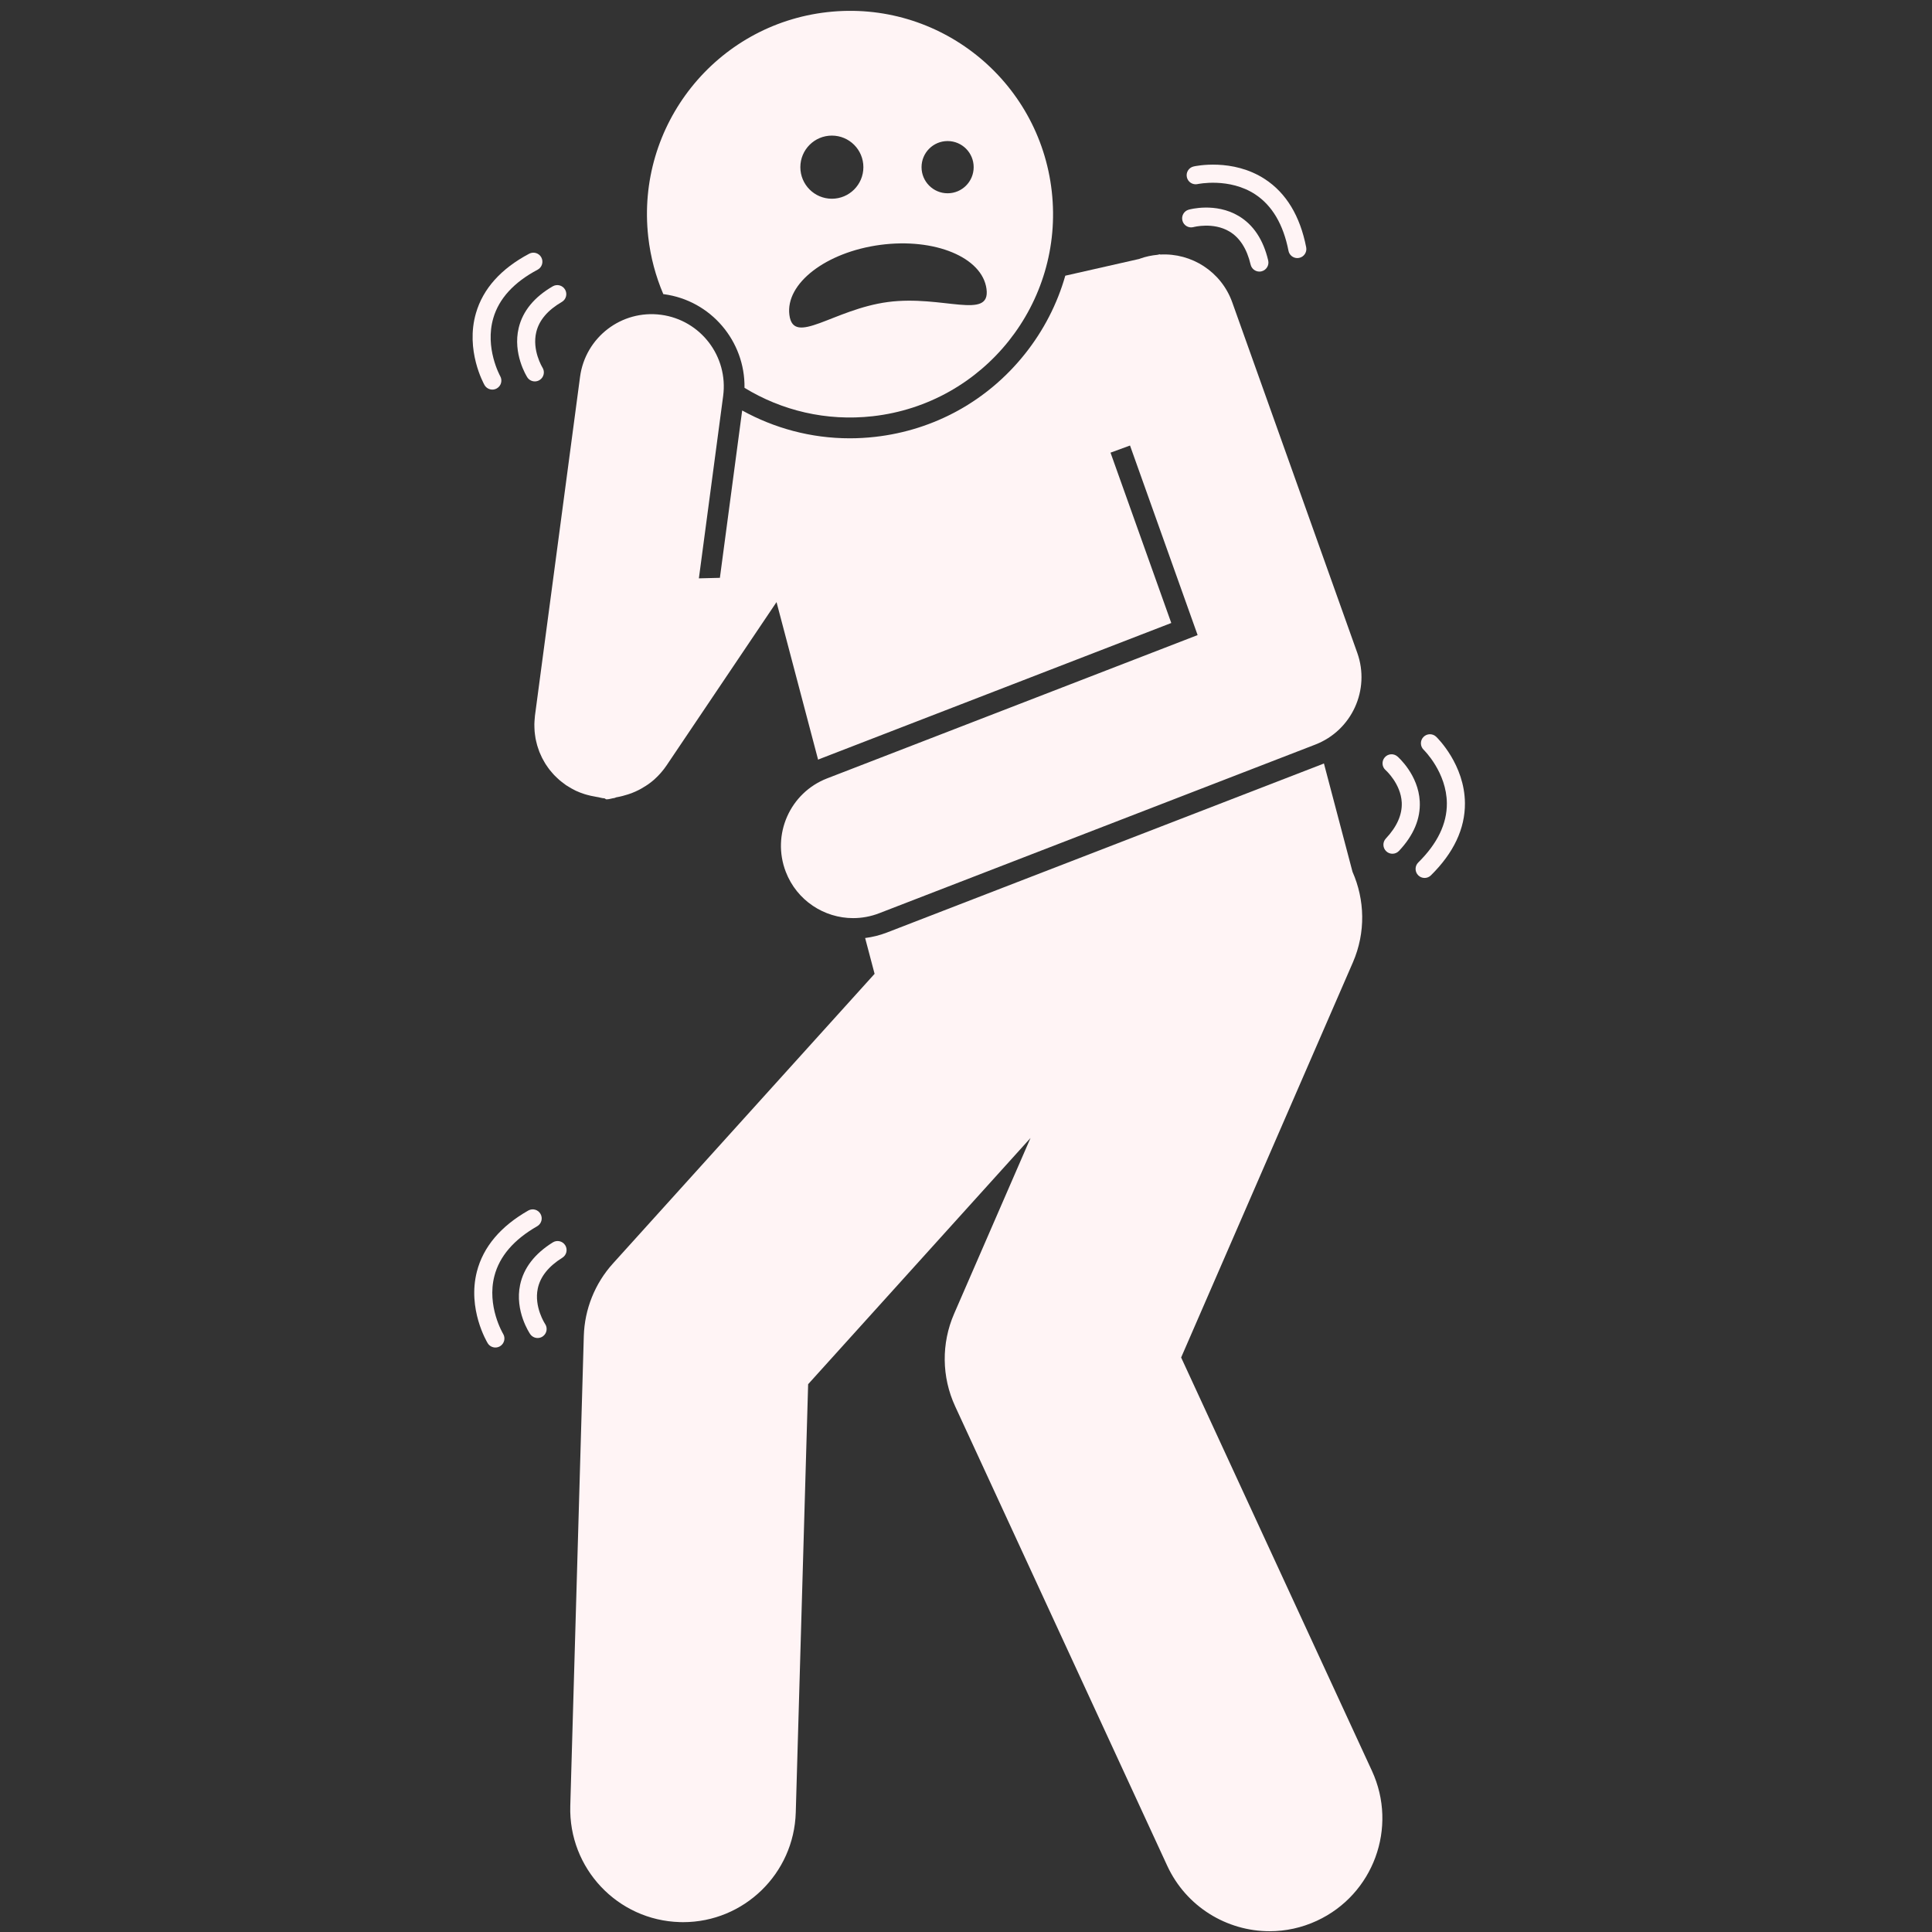 <svg xmlns="http://www.w3.org/2000/svg" xmlns:xlink="http://www.w3.org/1999/xlink" width="500" zoomAndPan="magnify" viewBox="0 0 375 375" height="500" preserveAspectRatio="xMidYMid meet" version="1.0"><rect x="0" y="0" width="375" height="375" fill="#333333" stroke="none"/><defs><clipPath id="e1874c5d2f"><path d="M 274 142 L 284.484 142 L 284.484 171 L 274 171 Z M 274 142 " clip-rule="nonzero"/></clipPath></defs><path fill="#fff4f5" d="M 156.859 268.672 L 200.023 220.883 L 185.188 255.008 C 182.695 260.746 182.766 267.277 185.391 272.957 L 226.547 362.117 C 230.246 370.133 238.164 374.848 246.434 374.848 C 249.508 374.848 252.633 374.199 255.605 372.82 C 266.582 367.738 271.367 354.711 266.293 343.719 L 229.258 263.488 L 262.59 186.809 C 265.129 180.961 264.906 174.617 262.52 169.211 L 256.973 148.184 C 256.895 148.215 256.82 148.254 256.746 148.285 L 172.09 181.027 C 170.738 181.547 169.344 181.887 167.922 182.07 L 169.758 189.02 L 118.965 245.25 C 115.473 249.117 113.469 254.109 113.316 259.324 L 110.691 350.531 C 110.34 362.633 119.855 372.73 131.945 373.078 C 132.156 373.086 132.371 373.09 132.586 373.09 C 144.383 373.09 154.117 363.684 154.457 351.793 Z M 156.859 268.672 " fill-opacity="1" fill-rule="nonzero"/><path fill="#fff4f5" d="M 227.344 120.922 L 215.551 87.859 L 219.336 86.477 L 232.457 123.27 L 160.547 151.082 C 153.328 153.875 149.734 162 152.523 169.227 C 154.672 174.797 159.973 178.207 165.598 178.207 C 167.277 178.207 168.984 177.902 170.641 177.262 L 255.297 144.523 C 262.387 141.781 266 133.883 263.445 126.715 L 245.672 76.879 L 239.184 58.695 C 237.047 52.699 231.254 49.074 225.223 49.406 C 225.184 49.391 225.148 49.371 225.113 49.355 L 224.664 49.457 C 223.531 49.566 222.395 49.797 221.277 50.199 C 221.23 50.215 221.184 50.238 221.137 50.258 L 206.773 53.512 C 205.219 58.969 202.582 64.121 198.941 68.695 C 191.707 77.781 181.371 83.496 169.844 84.797 C 168.215 84.98 166.566 85.074 164.934 85.074 C 157.387 85.074 150.273 83.102 144.055 79.672 L 139.73 112.156 L 135.652 112.258 L 140.363 76.867 C 141.387 69.184 135.996 62.129 128.328 61.102 C 120.641 60.078 113.609 65.473 112.586 73.156 L 107.285 112.996 L 103.832 138.93 C 103.824 138.996 103.824 139.062 103.816 139.133 C 103.785 139.414 103.762 139.695 103.746 139.98 C 103.734 140.176 103.723 140.371 103.719 140.566 C 103.715 140.801 103.727 141.039 103.734 141.273 C 103.742 141.512 103.746 141.75 103.77 141.984 C 103.785 142.172 103.812 142.363 103.836 142.551 C 103.871 142.82 103.906 143.09 103.953 143.355 C 103.984 143.52 104.027 143.68 104.062 143.844 C 104.125 144.121 104.184 144.398 104.266 144.668 C 104.312 144.844 104.375 145.012 104.434 145.184 C 104.516 145.434 104.594 145.684 104.691 145.93 C 104.773 146.137 104.867 146.336 104.961 146.539 C 105.047 146.738 105.133 146.938 105.234 147.133 C 105.352 147.371 105.488 147.605 105.625 147.836 C 105.711 147.988 105.793 148.141 105.887 148.289 C 106.043 148.535 106.211 148.77 106.379 149.004 C 106.473 149.137 106.562 149.27 106.664 149.395 C 106.832 149.613 107.016 149.82 107.199 150.027 C 107.32 150.168 107.438 150.309 107.566 150.441 C 107.73 150.617 107.906 150.781 108.082 150.945 C 108.25 151.105 108.418 151.266 108.594 151.418 C 108.742 151.547 108.902 151.668 109.059 151.793 C 109.277 151.965 109.496 152.137 109.727 152.293 C 109.781 152.336 109.832 152.379 109.891 152.418 C 109.949 152.457 110.012 152.48 110.066 152.52 C 110.582 152.855 111.117 153.168 111.68 153.438 C 111.711 153.453 111.738 153.473 111.77 153.484 C 112.316 153.742 112.887 153.953 113.469 154.141 C 113.645 154.195 113.816 154.242 113.988 154.289 C 114.438 154.414 114.895 154.516 115.359 154.594 C 115.508 154.621 115.652 154.656 115.801 154.68 C 115.824 154.68 115.848 154.688 115.871 154.691 C 116.348 154.754 116.82 154.938 117.293 154.953 C 117.43 154.957 117.57 155.152 117.711 155.152 C 117.719 155.152 117.723 155.152 117.73 155.152 C 117.734 155.152 117.734 155.152 117.738 155.152 C 118.258 155.152 118.766 154.949 119.27 154.891 C 119.383 154.879 119.5 154.777 119.613 154.762 C 120.027 154.703 120.434 154.59 120.84 154.496 C 120.957 154.469 121.07 154.422 121.188 154.395 C 121.676 154.27 122.156 154.113 122.625 153.938 C 122.637 153.938 122.648 153.926 122.66 153.922 C 123.133 153.746 123.586 153.531 124.035 153.305 C 124.18 153.234 124.324 153.148 124.469 153.07 C 124.773 152.902 125.07 152.723 125.359 152.531 C 125.512 152.434 125.664 152.34 125.809 152.234 C 126.203 151.957 126.582 151.664 126.945 151.344 C 127.043 151.262 127.133 151.168 127.227 151.078 C 127.52 150.805 127.809 150.52 128.078 150.219 C 128.18 150.105 128.281 149.992 128.379 149.879 C 128.742 149.453 129.086 149.012 129.395 148.547 L 150.723 116.867 L 158.793 147.453 C 158.895 147.41 158.992 147.359 159.094 147.316 Z M 227.344 120.922 " fill-opacity="1" fill-rule="nonzero"/><path fill="#fff4f5" d="M 128.75 57.094 C 128.789 57.102 128.828 57.098 128.863 57.102 C 138.012 58.324 144.645 66.254 144.508 75.277 C 151.707 79.676 160.363 81.805 169.398 80.789 C 191.023 78.348 206.582 58.812 204.148 37.156 C 201.707 15.496 182.203 -0.082 160.574 2.355 C 138.945 4.797 123.391 24.328 125.824 45.988 C 126.266 49.918 127.277 53.641 128.75 57.094 Z M 183.93 27.379 C 186.727 27.379 188.988 29.648 188.988 32.445 C 188.988 35.246 186.727 37.516 183.93 37.516 C 181.137 37.516 178.871 35.246 178.871 32.445 C 178.871 29.648 181.133 27.379 183.93 27.379 Z M 161.465 26.32 C 164.844 26.32 167.582 29.062 167.582 32.445 C 167.582 35.832 164.844 38.574 161.465 38.574 C 158.086 38.574 155.348 35.832 155.348 32.445 C 155.348 29.062 158.086 26.32 161.465 26.32 Z M 170.891 47.527 C 181.457 46.133 190.676 49.965 191.48 56.09 C 192.293 62.219 182.918 57.223 172.352 58.621 C 161.785 60.016 154.031 67.277 153.223 61.152 C 152.414 55.027 160.324 48.93 170.891 47.527 Z M 170.891 47.527 " fill-opacity="1" fill-rule="nonzero"/><path fill="#fff4f5" d="M 107.301 241.148 C 103.773 243.348 101.637 246.125 100.949 249.402 C 99.891 254.465 102.781 258.766 102.906 258.945 C 103.246 259.438 103.793 259.707 104.352 259.707 C 104.695 259.707 105.039 259.609 105.34 259.402 C 106.141 258.852 106.344 257.762 105.793 256.961 C 105.773 256.93 103.637 253.676 104.379 250.121 C 104.859 247.816 106.465 245.797 109.152 244.125 C 109.973 243.613 110.223 242.531 109.711 241.707 C 109.199 240.887 108.117 240.637 107.301 241.148 Z M 107.301 241.148 " fill-opacity="1" fill-rule="nonzero"/><path fill="#fff4f5" d="M 104.262 238.016 C 105.102 237.535 105.395 236.465 104.914 235.621 C 104.438 234.781 103.367 234.484 102.527 234.969 C 97.148 238.043 93.801 242.023 92.566 246.801 C 90.695 254.074 94.496 260.441 94.66 260.711 C 94.988 261.254 95.566 261.551 96.156 261.551 C 96.465 261.551 96.781 261.469 97.066 261.297 C 97.895 260.793 98.156 259.715 97.652 258.887 C 97.617 258.832 94.453 253.531 95.961 247.68 C 96.945 243.852 99.738 240.602 104.262 238.016 Z M 104.262 238.016 " fill-opacity="1" fill-rule="nonzero"/><path fill="#fff4f5" d="M 229.516 42.855 C 229.773 43.785 230.738 44.332 231.668 44.074 C 231.703 44.066 235.48 43.062 238.625 44.93 C 240.637 46.129 242.023 48.293 242.746 51.363 C 242.938 52.168 243.656 52.715 244.449 52.715 C 244.582 52.715 244.719 52.699 244.852 52.668 C 245.793 52.445 246.379 51.5 246.156 50.555 C 245.203 46.508 243.258 43.59 240.375 41.895 C 235.926 39.27 230.93 40.637 230.719 40.699 C 229.793 40.961 229.254 41.926 229.516 42.855 Z M 229.516 42.855 " fill-opacity="1" fill-rule="nonzero"/><path fill="#fff4f5" d="M 251.809 50.094 C 251.918 50.094 252.031 50.082 252.148 50.059 C 253.098 49.875 253.715 48.953 253.531 48.004 C 252.344 41.918 249.648 37.465 245.52 34.77 C 239.234 30.664 231.996 32.238 231.691 32.309 C 230.746 32.52 230.156 33.457 230.371 34.398 C 230.578 35.344 231.516 35.938 232.457 35.73 C 232.516 35.715 238.613 34.426 243.637 37.727 C 246.926 39.891 249.098 43.574 250.094 48.676 C 250.254 49.512 250.988 50.094 251.809 50.094 Z M 251.809 50.094 " fill-opacity="1" fill-rule="nonzero"/><path fill="#fff4f5" d="M 272.078 155.762 C 272.188 158.105 271.152 160.457 268.996 162.754 C 268.332 163.461 268.367 164.57 269.07 165.234 C 269.41 165.555 269.84 165.711 270.27 165.711 C 270.738 165.711 271.203 165.523 271.547 165.156 C 274.395 162.125 275.746 158.895 275.574 155.551 C 275.301 150.387 271.406 146.969 271.238 146.828 C 270.508 146.199 269.41 146.277 268.777 147.008 C 268.145 147.738 268.223 148.848 268.949 149.48 C 268.977 149.508 271.898 152.109 272.078 155.762 Z M 272.078 155.762 " fill-opacity="1" fill-rule="nonzero"/><g clip-path="url(#e1874c5d2f)"><path fill="#fff4f5" d="M 275.266 169.887 C 275.605 170.234 276.059 170.41 276.512 170.41 C 276.957 170.41 277.402 170.242 277.742 169.902 C 282.152 165.555 284.375 160.844 284.344 155.91 C 284.293 148.398 278.988 143.223 278.762 143.004 C 278.066 142.332 276.957 142.355 276.285 143.055 C 275.613 143.754 275.641 144.863 276.336 145.535 C 276.379 145.578 280.797 149.891 280.836 155.934 C 280.863 159.887 278.996 163.746 275.285 167.406 C 274.598 168.086 274.59 169.195 275.266 169.887 Z M 275.266 169.887 " fill-opacity="1" fill-rule="nonzero"/></g><path fill="#fff4f5" d="M 100.684 63.625 C 99.469 68.652 102.223 73.039 102.34 73.227 C 102.672 73.746 103.234 74.031 103.812 74.031 C 104.133 74.031 104.457 73.941 104.75 73.758 C 105.566 73.242 105.809 72.16 105.293 71.34 C 105.273 71.309 103.219 67.98 104.098 64.422 C 104.656 62.148 106.32 60.191 109.047 58.609 C 109.883 58.125 110.168 57.051 109.684 56.211 C 109.195 55.371 108.125 55.09 107.289 55.574 C 103.695 57.66 101.473 60.371 100.684 63.625 Z M 100.684 63.625 " fill-opacity="1" fill-rule="nonzero"/><path fill="#fff4f5" d="M 95.566 75.621 C 95.859 75.621 96.156 75.547 96.43 75.391 C 97.27 74.914 97.566 73.844 97.086 73 C 97.059 72.945 94.059 67.551 95.75 61.746 C 96.855 57.953 99.746 54.789 104.352 52.348 C 105.203 51.895 105.531 50.832 105.078 49.977 C 104.625 49.121 103.566 48.793 102.711 49.25 C 97.238 52.152 93.766 56.027 92.387 60.762 C 90.285 67.973 93.887 74.457 94.039 74.73 C 94.363 75.297 94.957 75.621 95.566 75.621 Z M 95.566 75.621 " fill-opacity="1" fill-rule="nonzero"/></svg>